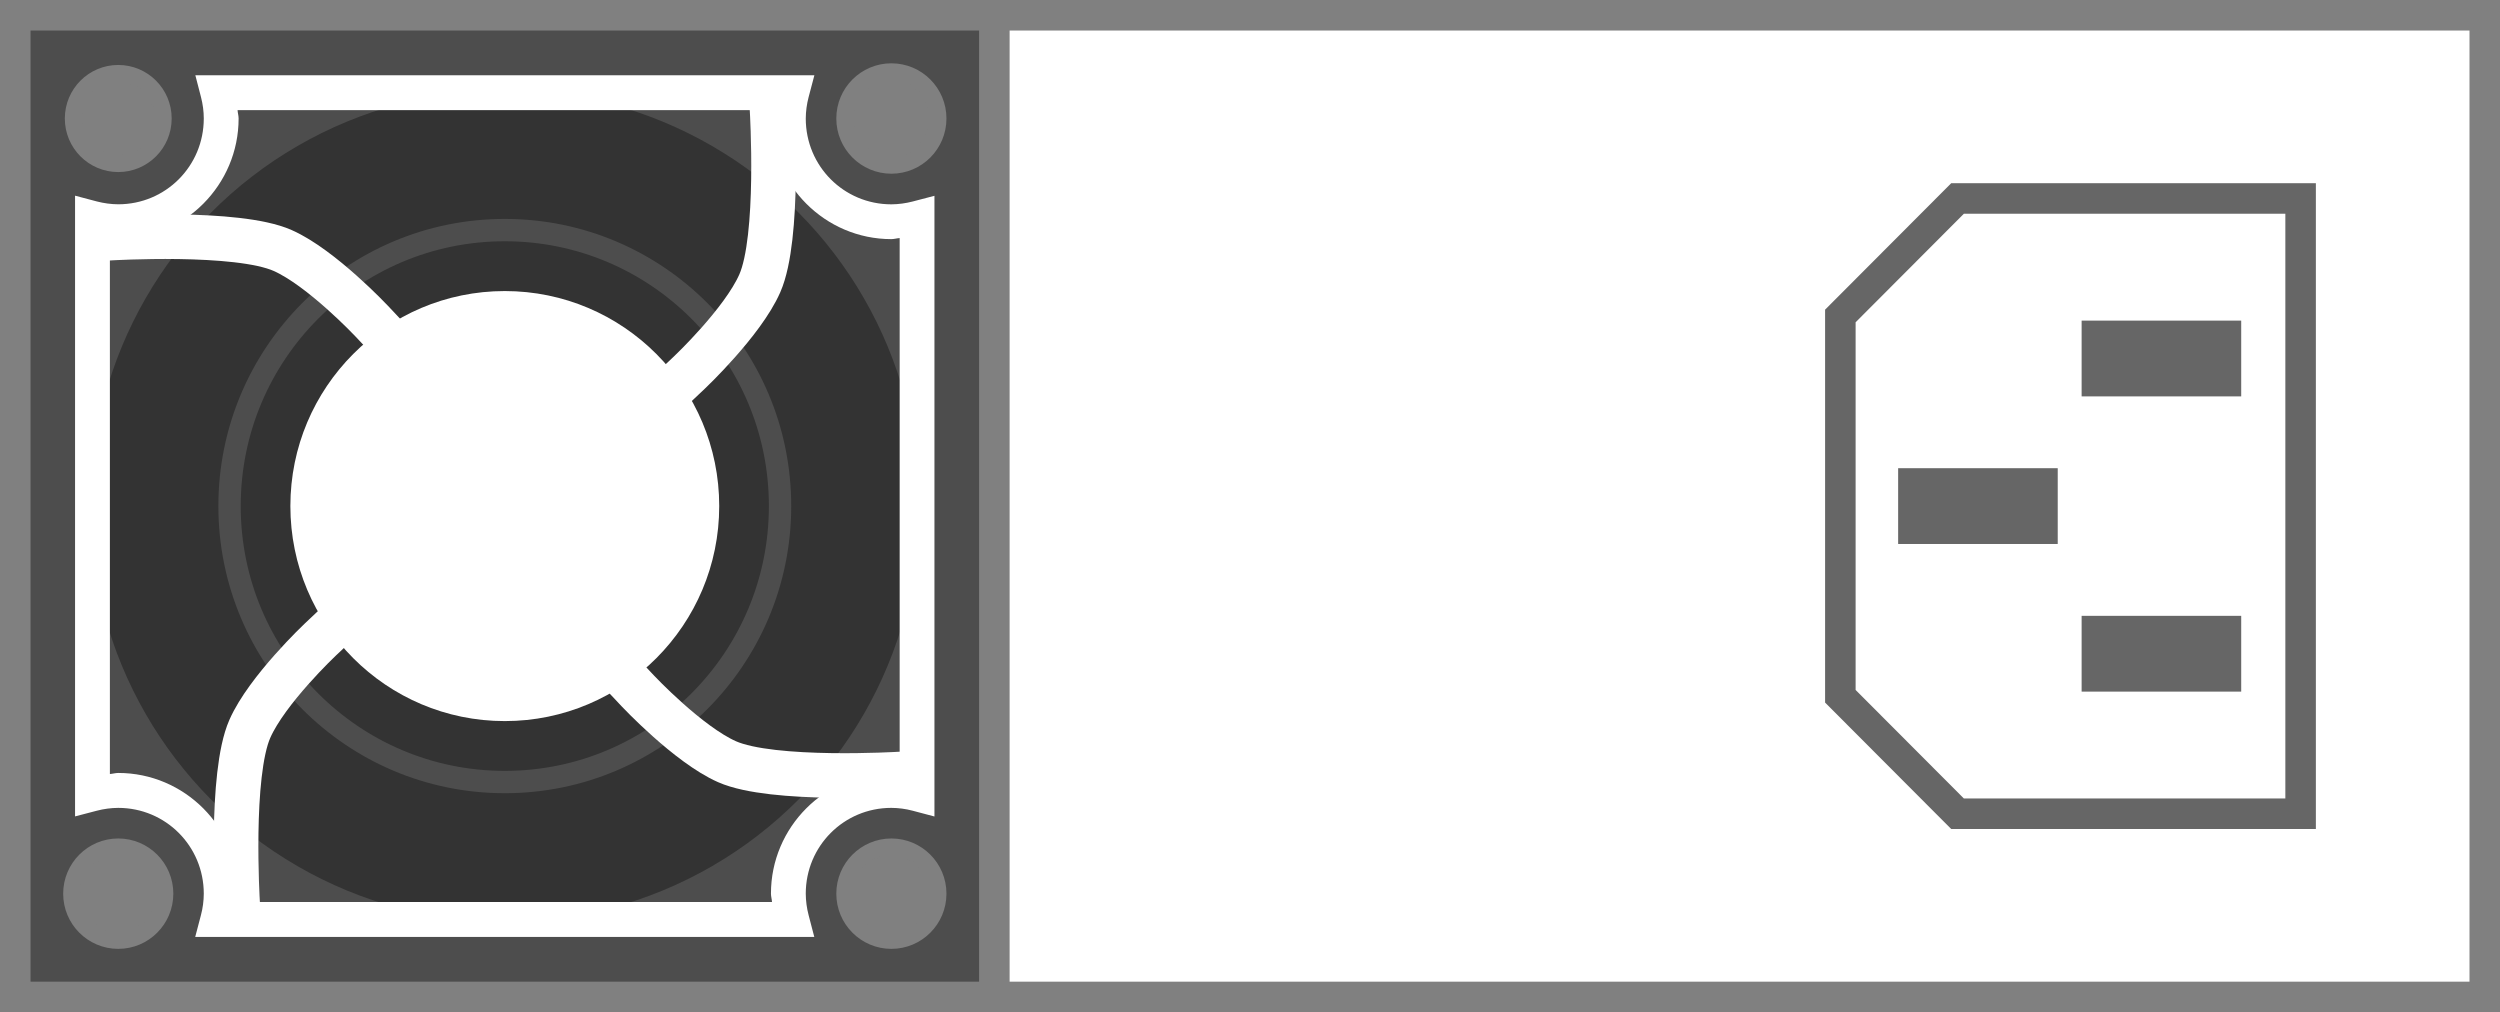 <?xml version="1.0" encoding="UTF-8" standalone="no"?>
<!-- Created with Inkscape (http://www.inkscape.org/) -->

<svg
   xmlns:dc="http://purl.org/dc/elements/1.1/"
   xmlns:cc="http://creativecommons.org/ns#"
   xmlns:rdf="http://www.w3.org/1999/02/22-rdf-syntax-ns#"
   xmlns:svg="http://www.w3.org/2000/svg"
   xmlns="http://www.w3.org/2000/svg"
   xmlns:sodipodi="http://sodipodi.sourceforge.net/DTD/sodipodi-0.dtd"
   xmlns:inkscape="http://www.inkscape.org/namespaces/inkscape"
   width="223.813"
   height="90.612"
   viewBox="0 0 59.217 23.974"
   version="1.1"
   id="svg8"
   inkscape:version="0.92.2 (5c3e80d, 2017-08-06)"
   sodipodi:docname="power-supply.svg">
  <defs
     id="defs2">
    <inkscape:path-effect
       effect="skeletal"
       id="path-effect4826"
       is_visible="true"
       pattern="M 0,0 H 1"
       copytype="repeated"
       prop_scale="1"
       scale_y_rel="false"
       spacing="3.3"
       normal_offset="0"
       tang_offset="0"
       prop_units="false"
       vertical_pattern="false"
       fuse_tolerance="0" />
    <inkscape:path-effect
       effect="skeletal"
       id="path-effect4811"
       is_visible="true"
       pattern="M 0,0 H 1"
       copytype="single_stretched"
       prop_scale="1"
       scale_y_rel="false"
       spacing="0"
       normal_offset="0"
       tang_offset="0"
       prop_units="false"
       vertical_pattern="false"
       fuse_tolerance="0" />
    <inkscape:path-effect
       fuse_tolerance="0"
       vertical_pattern="false"
       prop_units="false"
       tang_offset="0"
       normal_offset="0"
       spacing="0"
       scale_y_rel="false"
       prop_scale="1"
       copytype="single_stretched"
       pattern="M 0,0 H 1"
       is_visible="true"
       id="path-effect4805"
       effect="skeletal" />
    <inkscape:path-effect
       effect="skeletal"
       id="path-effect4799"
       is_visible="true"
       pattern="M 0,0 H 1"
       copytype="single_stretched"
       prop_scale="1"
       scale_y_rel="false"
       spacing="0"
       normal_offset="0"
       tang_offset="0"
       prop_units="false"
       vertical_pattern="false"
       fuse_tolerance="0" />
    <inkscape:path-effect
       fuse_tolerance="0"
       vertical_pattern="false"
       prop_units="false"
       tang_offset="0"
       normal_offset="0"
       spacing="0"
       scale_y_rel="false"
       prop_scale="1"
       copytype="single_stretched"
       pattern="M 0,0 H 1"
       is_visible="true"
       id="path-effect4793"
       effect="skeletal" />
    <inkscape:path-effect
       effect="skeletal"
       id="path-effect4787"
       is_visible="true"
       pattern="M 0,0 H 1"
       copytype="repeated"
       prop_scale="-1000000"
       scale_y_rel="false"
       spacing="30"
       normal_offset="0"
       tang_offset="0"
       prop_units="false"
       vertical_pattern="false"
       fuse_tolerance="0" />
    <inkscape:path-effect
       effect="skeletal"
       id="path-effect4785"
       is_visible="true"
       pattern="M 0,0 H 1"
       copytype="single_stretched"
       prop_scale="1"
       scale_y_rel="false"
       spacing="0"
       normal_offset="0"
       tang_offset="0"
       prop_units="false"
       vertical_pattern="false"
       fuse_tolerance="0" />
    <inkscape:path-effect
       effect="bend_path"
       id="path-effect4783"
       is_visible="true"
       bendpath="M -19.292,149.974 H 6.737"
       prop_scale="1"
       scale_y_rel="false"
       vertical="false" />
    <inkscape:path-effect
       effect="bend_path"
       id="path-effect1085"
       is_visible="true"
       bendpath="M 3.339,150.045 H 6.737"
       prop_scale="1"
       scale_y_rel="false"
       vertical="false" />
  </defs>
  <sodipodi:namedview
     id="base"
     pagecolor="#ffffff"
     bordercolor="#666666"
     borderopacity="1.0"
     inkscape:pageopacity="0.0"
     inkscape:pageshadow="2"
     inkscape:zoom="1.4"
     inkscape:cx="84.004389"
     inkscape:cy="62.828388"
     inkscape:document-units="px"
     inkscape:current-layer="layer1"
     showgrid="false"
     units="px"
     showborder="false"
     inkscape:snap-nodes="false"
     inkscape:window-width="1920"
     inkscape:window-height="1136"
     inkscape:window-x="0"
     inkscape:window-y="27"
     inkscape:window-maximized="1"
     fit-margin-top="0"
     fit-margin-left="0"
     fit-margin-right="0"
     fit-margin-bottom="0"
     inkscape:snap-bbox="false"
     inkscape:object-paths="true"
     inkscape:snap-intersection-paths="true" />
  <g
     inkscape:label="Layer 1"
     inkscape:groupmode="layer"
     id="layer1"
     transform="translate(-75.391,-136.513)">
    <g
       id="g1890"
       transform="translate(-4.483,40.201)">
      <rect
         y="96.674"
         x="80.236"
         height="23.252"
         width="58.494"
         id="rect906"
         style="opacity:1;fill:#ffffff;fill-opacity:1;stroke:#808080;stroke-width:0.723;stroke-linecap:round;stroke-linejoin:miter;stroke-miterlimit:4;stroke-dasharray:none;stroke-dashoffset:0;stroke-opacity:1" />
      <rect
         style="opacity:1;fill:#4d4d4d;fill-opacity:1;stroke:#808080;stroke-width:0.723;stroke-linecap:round;stroke-linejoin:miter;stroke-miterlimit:4;stroke-dasharray:none;stroke-dashoffset:0;stroke-opacity:1"
         id="rect916"
         width="23.191"
         height="23.252"
         x="80.236"
         y="96.674" />
      <ellipse
         ry="9.848"
         rx="9.822"
         cy="108.299"
         cx="91.831"
         id="circle1057"
         style="opacity:1;fill:#333333;fill-opacity:1;stroke:none;stroke-width:1.588;stroke-linecap:round;stroke-linejoin:miter;stroke-miterlimit:4;stroke-dasharray:none;stroke-dashoffset:0;stroke-opacity:1" />
      <path
         inkscape:connector-curvature="0"
         id="rect924"
         d="m 84.501,98.094 0.134,0.518 c 0.043,0.166 0.066,0.337 0.066,0.508 -7.94e-4,1.126 -0.902,2.03 -2.025,2.031 -0.171,-9.8e-4 -0.341,-0.024 -0.506,-0.067 l -0.518,-0.137 v 14.703 l 0.516,-0.135 c 0.165,-0.043 0.335,-0.066 0.506,-0.067 1.124,1.6e-4 2.027,0.905 2.027,2.033 -8.99e-4,0.171 -0.023,0.341 -0.067,0.506 l -0.136,0.518 h 14.664 l -0.135,-0.518 c -0.043,-0.165 -0.066,-0.336 -0.067,-0.507 v -5.9e-4 c -10e-7,-1.9e-4 0,-3.9e-4 0,-5.8e-4 5.29e-4,-1.126 0.902,-2.03 2.025,-2.031 0.171,7.4e-4 0.341,0.023 0.506,0.067 l 0.517,0.137 v -14.702 l -0.516,0.135 c -0.165,0.043 -0.335,0.066 -0.505,0.067 -1.124,1.1e-4 -2.026,-0.904 -2.027,-2.031 -10e-7,-4.2e-4 0,-7.7e-4 0,-0.001 0.001,-0.171 0.024,-0.341 0.067,-0.506 l 0.137,-0.519 z m 0.999,0.826 h 12.662 c -0.005,0.066 -0.026,0.13 -0.026,0.196 v 0.001 10e-4 c 2.22e-4,1.574 1.282,2.858 2.851,2.858 h 5.8e-4 5.8e-4 c 0.066,-2.4e-4 0.13,-0.021 0.196,-0.025 v 12.695 c -0.066,-0.005 -0.13,-0.026 -0.196,-0.026 h -5.8e-4 -10e-4 c -1.57,-1.5e-4 -2.852,1.285 -2.851,2.859 v 6e-4 5.9e-4 c 2.31e-4,0.067 0.021,0.131 0.025,0.197 H 85.5 c 0.005,-0.066 0.026,-0.13 0.026,-0.196 v -5.9e-4 -0.001 c 1.57e-4,-1.574 -1.281,-2.859 -2.851,-2.859 h -5.82e-4 -5.82e-4 c -0.066,2.2e-4 -0.131,0.021 -0.197,0.025 v -12.695 c 0.066,0.005 0.13,0.026 0.196,0.026 h 0.001 0.001 c 1.57,-2.3e-4 2.851,-1.285 2.851,-2.858 v -5.9e-4 -6e-4 c -1.53e-4,-0.067 -0.021,-0.131 -0.025,-0.197 z"
         style="color:#000000;font-style:normal;font-variant:normal;font-weight:normal;font-stretch:normal;font-size:medium;line-height:normal;font-family:sans-serif;font-variant-ligatures:normal;font-variant-position:normal;font-variant-caps:normal;font-variant-numeric:normal;font-variant-alternates:normal;font-feature-settings:normal;text-indent:0;text-align:start;text-decoration:none;text-decoration-line:none;text-decoration-style:solid;text-decoration-color:#000000;letter-spacing:normal;word-spacing:normal;text-transform:none;writing-mode:lr-tb;direction:ltr;text-orientation:mixed;dominant-baseline:auto;baseline-shift:baseline;text-anchor:start;white-space:normal;shape-padding:0;clip-rule:nonzero;display:inline;overflow:visible;visibility:visible;opacity:1;isolation:auto;mix-blend-mode:normal;color-interpolation:sRGB;color-interpolation-filters:linearRGB;solid-color:#000000;solid-opacity:1;vector-effect:none;fill:#ffffff;fill-opacity:1;fill-rule:nonzero;stroke:none;stroke-width:0.723;stroke-linecap:round;stroke-linejoin:miter;stroke-miterlimit:4;stroke-dasharray:none;stroke-dashoffset:0;stroke-opacity:1;color-rendering:auto;image-rendering:auto;shape-rendering:auto;text-rendering:auto;enable-background:accumulate" />
      <ellipse
         ry="1.109"
         rx="1.106"
         cy="99.119"
         cx="100.988"
         id="path926"
         style="opacity:1;fill:#808080;fill-opacity:1;stroke:#808080;stroke-width:0.397;stroke-linecap:round;stroke-linejoin:miter;stroke-miterlimit:4;stroke-dasharray:none;stroke-dashoffset:0;stroke-opacity:1" />
      <ellipse
         ry="1.07"
         rx="1.067"
         style="opacity:1;fill:#808080;fill-opacity:1;stroke:#808080;stroke-width:0.397;stroke-linecap:round;stroke-linejoin:miter;stroke-miterlimit:4;stroke-dasharray:none;stroke-dashoffset:0;stroke-opacity:1"
         id="circle932"
         cx="82.675"
         cy="99.119" />
      <ellipse
         ry="1.109"
         rx="1.106"
         cy="117.48"
         cx="82.675"
         id="circle934"
         style="opacity:1;fill:#808080;fill-opacity:1;stroke:#808080;stroke-width:0.397;stroke-linecap:round;stroke-linejoin:miter;stroke-miterlimit:4;stroke-dasharray:none;stroke-dashoffset:0;stroke-opacity:1" />
      <ellipse
         ry="1.109"
         rx="1.106"
         style="opacity:1;fill:#808080;fill-opacity:1;stroke:#808080;stroke-width:0.397;stroke-linecap:round;stroke-linejoin:miter;stroke-miterlimit:4;stroke-dasharray:none;stroke-dashoffset:0;stroke-opacity:1"
         id="circle940"
         cx="100.988"
         cy="117.48" />
      <ellipse
         ry="6.537"
         rx="6.52"
         style="opacity:1;fill:#333333;fill-opacity:1;stroke:#4d4d4d;stroke-width:0.529;stroke-linecap:round;stroke-linejoin:miter;stroke-miterlimit:4;stroke-dasharray:none;stroke-dashoffset:0;stroke-opacity:1"
         id="circle1055"
         cx="91.831"
         cy="108.299" />
      <ellipse
         ry="5.093"
         rx="5.079"
         cy="108.299"
         cx="91.831"
         id="path987"
         style="opacity:1;fill:#ffffff;fill-opacity:1;stroke:none;stroke-width:0.397;stroke-linecap:round;stroke-linejoin:miter;stroke-miterlimit:4;stroke-dasharray:none;stroke-dashoffset:0;stroke-opacity:1" />
      <path
         sodipodi:nodetypes="csc"
         inkscape:connector-curvature="0"
         id="path1000"
         d="m 98.163,98.921 c 0,0 0.184,3.023 -0.292,4.103 -0.406,0.922 -1.669,2.114 -1.669,2.114"
         style="opacity:1;fill:none;stroke:#ffffff;stroke-width:1.058;stroke-linecap:square;stroke-linejoin:miter;stroke-miterlimit:4;stroke-dasharray:none;stroke-opacity:1" />
      <path
         style="opacity:1;fill:none;stroke:#ffffff;stroke-width:1.058;stroke-linecap:square;stroke-linejoin:miter;stroke-miterlimit:4;stroke-dasharray:none;stroke-opacity:1"
         d="m 82.477,101.952 c 0,0 3.015,-0.184 4.092,0.293 0.919,0.407 2.109,1.673 2.109,1.673"
         id="path1006"
         inkscape:connector-curvature="0"
         sodipodi:nodetypes="csc" />
      <path
         sodipodi:nodetypes="csc"
         inkscape:connector-curvature="0"
         id="path1008"
         d="m 101.186,114.647 c 0,0 -3.015,0.184 -4.092,-0.293 -0.919,-0.407 -2.109,-1.673 -2.109,-1.673"
         style="opacity:1;fill:none;stroke:#ffffff;stroke-width:1.058;stroke-linecap:square;stroke-linejoin:miter;stroke-miterlimit:4;stroke-dasharray:none;stroke-opacity:1" />
      <path
         style="opacity:1;fill:none;stroke:#ffffff;stroke-width:1.058;stroke-linecap:square;stroke-linejoin:miter;stroke-miterlimit:4;stroke-dasharray:none;stroke-opacity:1"
         d="m 85.5,117.678 c 0,0 -0.184,-3.023 0.292,-4.103 0.406,-0.922 1.669,-2.114 1.669,-2.114"
         id="path1010"
         inkscape:connector-curvature="0"
         sodipodi:nodetypes="csc" />
      <path
         inkscape:connector-curvature="0"
         id="rect5449"
         d="m 126.242,101.013 -2.776,2.783 v 9.008 l 2.776,2.783 h 8.126 V 101.013 Z"
         style="opacity:1;fill:none;fill-opacity:1;stroke:#666666;stroke-width:0.723;stroke-linecap:butt;stroke-linejoin:miter;stroke-miterlimit:4;stroke-dasharray:none;stroke-dashoffset:0;stroke-opacity:1" />
      <rect
         y="107.402"
         x="124.835"
         height="1.795"
         width="3.78"
         id="rect5462"
         style="opacity:1;fill:#666666;fill-opacity:1;stroke:none;stroke-width:0.723;stroke-linecap:butt;stroke-linejoin:miter;stroke-miterlimit:4;stroke-dasharray:none;stroke-dashoffset:0;stroke-opacity:1" />
      <rect
         style="opacity:1;fill:#666666;fill-opacity:1;stroke:none;stroke-width:0.723;stroke-linecap:butt;stroke-linejoin:miter;stroke-miterlimit:4;stroke-dasharray:none;stroke-dashoffset:0;stroke-opacity:1"
         id="rect5464"
         width="3.78"
         height="1.795"
         x="129.181"
         y="103.906" />
      <rect
         transform="scale(1,-1)"
         y="-112.694"
         x="129.181"
         height="1.795"
         width="3.78"
         id="rect5470"
         style="opacity:1;fill:#666666;fill-opacity:1;stroke:none;stroke-width:0.723;stroke-linecap:butt;stroke-linejoin:miter;stroke-miterlimit:4;stroke-dasharray:none;stroke-dashoffset:0;stroke-opacity:1" />
    </g>
  </g>
</svg>
